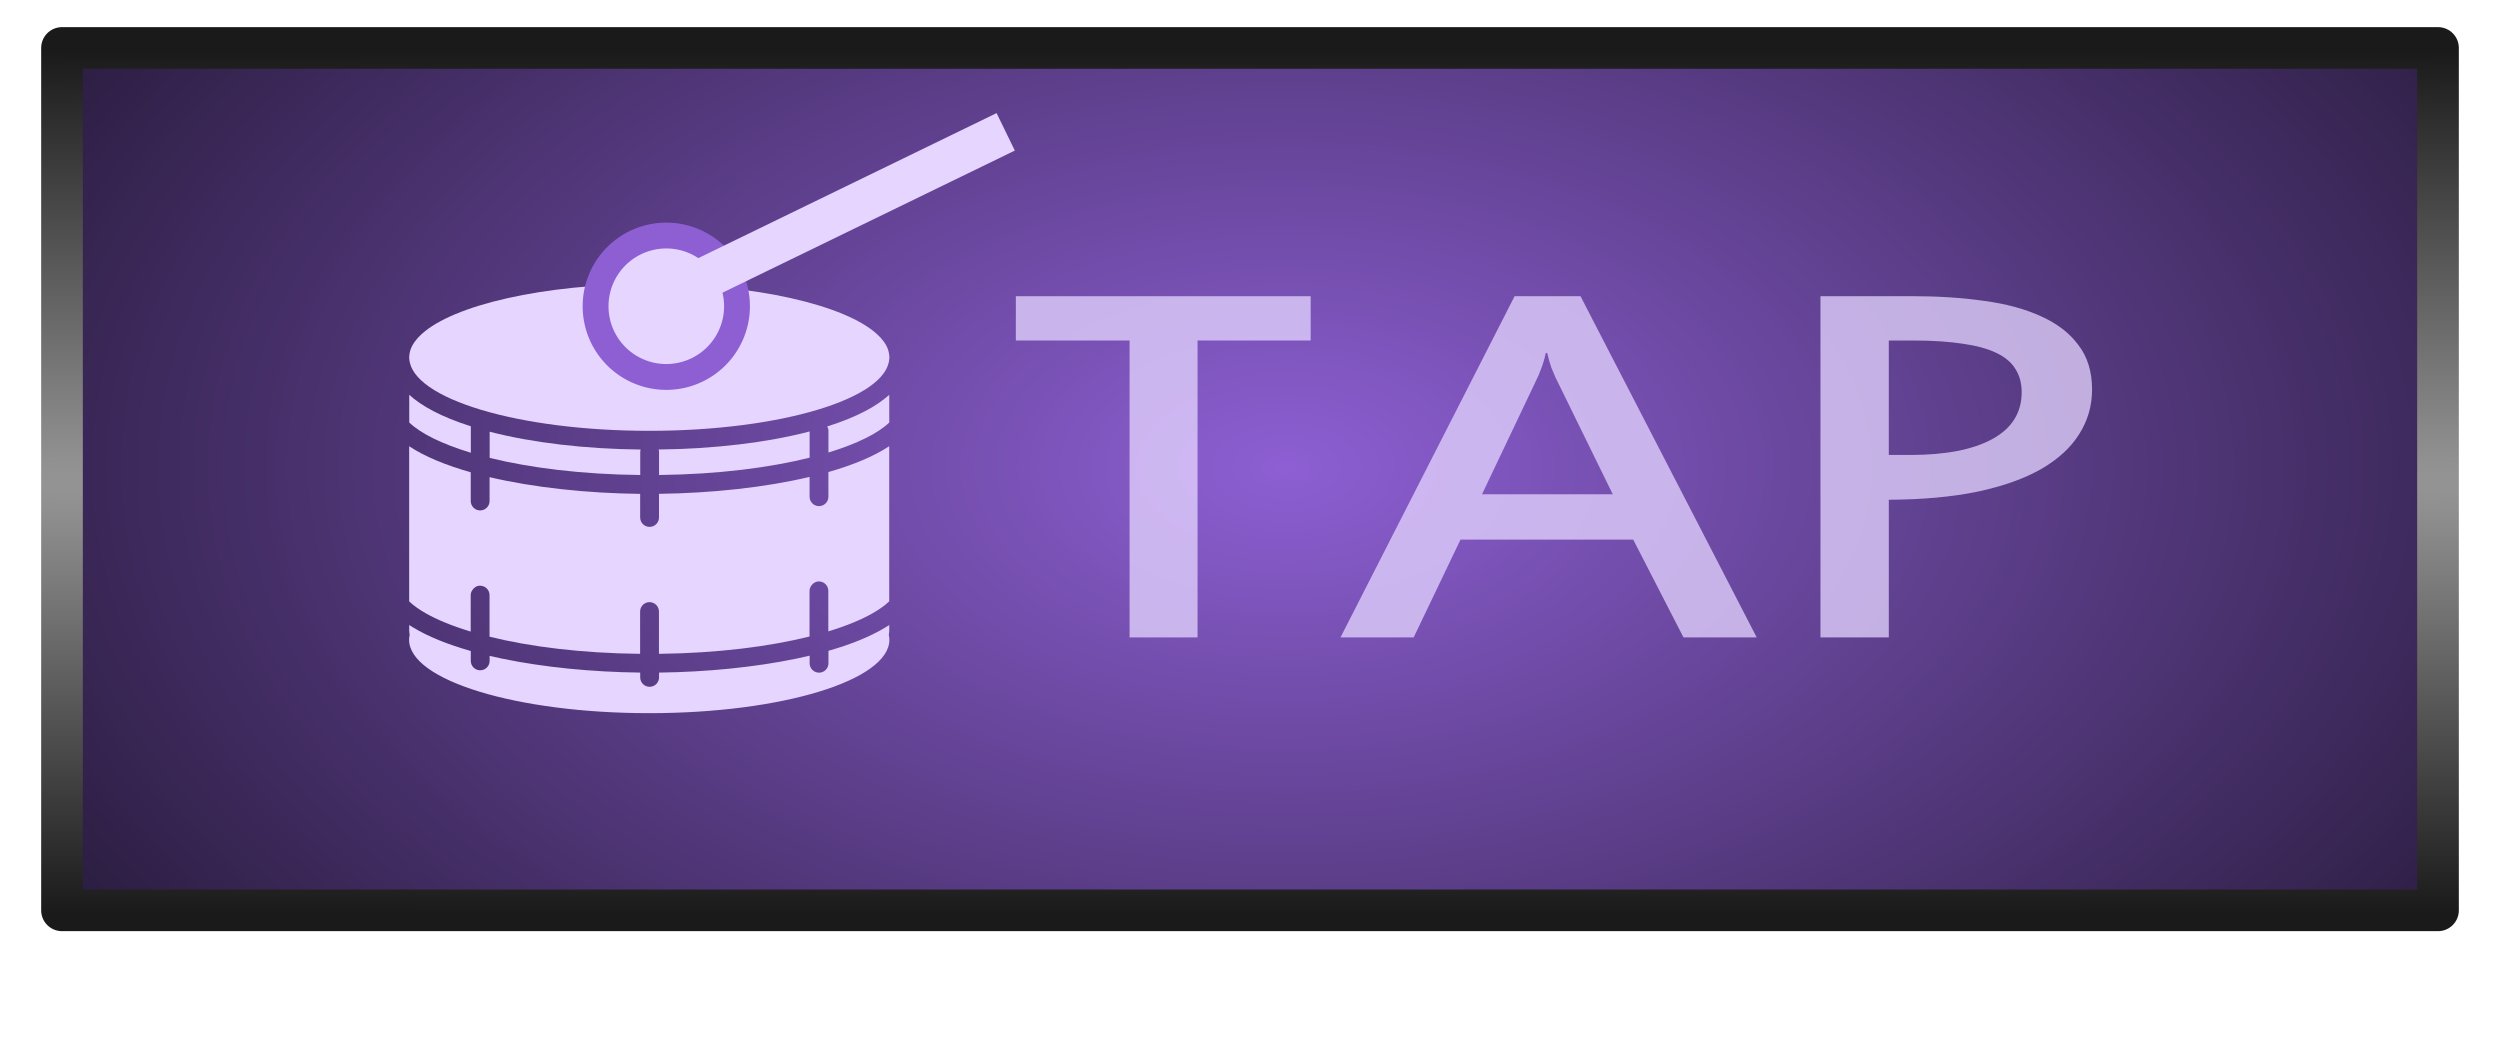 <?xml version="1.0" encoding="UTF-8" standalone="no"?>
<!-- Created with Inkscape (http://www.inkscape.org/) -->

<svg
   xmlns:dc="http://purl.org/dc/elements/1.1/"
   xmlns:cc="http://creativecommons.org/ns#"
   xmlns:rdf="http://www.w3.org/1999/02/22-rdf-syntax-ns#"
   xmlns:svg="http://www.w3.org/2000/svg"
   xmlns="http://www.w3.org/2000/svg"
   xmlns:xlink="http://www.w3.org/1999/xlink"
   xmlns:sodipodi="http://sodipodi.sourceforge.net/DTD/sodipodi-0.dtd"
   xmlns:inkscape="http://www.inkscape.org/namespaces/inkscape"
   width="60"
   height="25"
   viewBox="0 0 60 25"
   id="svg2"
   version="1.1"
   inkscape:version="0.91 r13725"
   sodipodi:docname="btn_tap1_over.svg">
  <defs
     id="defs4">
    <linearGradient
       inkscape:collect="always"
       id="linearGradient4733">
      <stop
         style="stop-color:#8d5fd3;stop-opacity:1"
         offset="0"
         id="stop4735" />
      <stop
         style="stop-color:#000000;stop-opacity:1"
         offset="1"
         id="stop4737" />
    </linearGradient>
    <radialGradient
       inkscape:collect="always"
       xlink:href="#linearGradient4733"
       id="radialGradient4725-4-0-0"
       cx="748.029"
       cy="151.707"
       fx="748.029"
       fy="151.706"
       r="24.597"
       gradientTransform="matrix(1.99,-4.0757872e-6,7.4330843e-5,1.166,-1457.737,861.691)"
       gradientUnits="userSpaceOnUse" />
    <radialGradient
       inkscape:collect="always"
       xlink:href="#linearGradient4199"
       id="radialGradient4205"
       cx="49.847"
       cy="1037.323"
       fx="49.847"
       fy="1037.323"
       r="46.631"
       gradientTransform="matrix(13.369,0,0,0.222,-636.384,808.656)"
       gradientUnits="userSpaceOnUse" />
    <linearGradient
       inkscape:collect="always"
       id="linearGradient4199">
      <stop
         style="stop-color:#999999;stop-opacity:1"
         offset="0"
         id="stop4201" />
      <stop
         style="stop-color:#1a1a1a;stop-opacity:1"
         offset="1"
         id="stop4203" />
    </linearGradient>
    <pattern
       y="0"
       x="0"
       height="6"
       width="6"
       patternUnits="userSpaceOnUse"
       id="EMFhbasepattern" />
    <pattern
       y="0"
       x="0"
       height="6"
       width="6"
       patternUnits="userSpaceOnUse"
       id="EMFhbasepattern-5" />
  </defs>
  <sodipodi:namedview
     id="base"
     pagecolor="#ffffff"
     bordercolor="#666666"
     borderopacity="1.0"
     inkscape:pageopacity="0.0"
     inkscape:pageshadow="2"
     inkscape:zoom="24.99931"
     inkscape:cx="41.863849"
     inkscape:cy="11.771008"
     inkscape:document-units="px"
     inkscape:current-layer="g4238"
     showgrid="false"
     units="px"
     inkscape:window-width="1920"
     inkscape:window-height="1028"
     inkscape:window-x="-8"
     inkscape:window-y="-8"
     inkscape:window-maximized="1"
     showguides="true"
     inkscape:guide-bbox="true">
    <sodipodi:guide
       position="28.801,3.36"
       orientation="0,1"
       id="guide4170" />
  </sodipodi:namedview>
  <g
     inkscape:label="Layer 1"
     inkscape:groupmode="layer"
     id="layer1"
     transform="translate(0,-1027.362)">
    <g
       id="g4238">
      <path
         style="opacity:1;fill:url(#radialGradient4725-4-0-0);fill-opacity:1;stroke:none;stroke-width:1.029;stroke-linecap:round;stroke-linejoin:round;stroke-miterlimit:4;stroke-dasharray:none;stroke-dashoffset:0;stroke-opacity:1"
         d="m 58.087,1028.882 0,19.92 -56.214,0 0,-19.92 z"
         id="rect4183-39-0-0-1-8-1"
         inkscape:connector-curvature="0" />
      <g
         transform="matrix(1.147,0,0,0.872,-21.838,0)"
         style="font-style:normal;font-variant:normal;font-weight:normal;font-stretch:normal;font-size:14.863px;line-height:100%;font-family:'Estrangelo Edessa';-inkscape-font-specification:'Estrangelo Edessa, Normal';text-align:center;letter-spacing:0px;word-spacing:0px;writing-mode:lr-tb;text-anchor:middle;opacity:0.755;fill:#e5d5ff;fill-opacity:1;stroke:none;stroke-width:0.5;stroke-linecap:butt;stroke-linejoin:miter;stroke-miterlimit:4;stroke-dasharray:none;stroke-opacity:1"
         id="text4937-7">
        <path
           style="fill:#e5d5ff;fill-opacity:1"
           d="m 46.463,1187.539 -2.366,0 0,8.172 -1.422,0 0,-8.172 -2.38,0 0,-1.219 6.169,0 0,1.219 z"
           id="path4159"
           inkscape:connector-curvature="0" />
        <path
           style="fill:#e5d5ff;fill-opacity:1"
           d="m 55.796,1195.711 -1.531,0 -1.052,-2.692 -3.614,0 -0.98,2.692 -1.531,0 3.643,-9.391 1.379,0 3.687,9.391 z m -4.202,-7.134 q -0.036,-0.102 -0.094,-0.29 -0.051,-0.196 -0.087,-0.406 l -0.029,0 q -0.036,0.225 -0.094,0.421 -0.051,0.189 -0.102,0.319 l -1.139,3.15 2.736,0 -1.19,-3.193 z"
           id="path4161"
           inkscape:connector-curvature="0" />
        <path
           style="fill:#e5d5ff;fill-opacity:1"
           d="m 61.341,1188.962 q 0,-0.37 -0.131,-0.639 -0.123,-0.269 -0.399,-0.443 -0.276,-0.174 -0.711,-0.254 -0.428,-0.087 -1.038,-0.087 l -0.501,0 0,3.15 0.457,0 q 1.096,0 1.706,-0.435 0.617,-0.443 0.617,-1.292 z m 1.473,-0.073 q 0,0.668 -0.269,1.226 -0.261,0.552 -0.791,0.958 -0.53,0.399 -1.328,0.624 -0.798,0.218 -1.865,0.225 l 0,3.788 -1.43,0 0,-9.391 1.916,0 q 0.827,0 1.517,0.131 0.689,0.123 1.19,0.428 0.501,0.297 0.777,0.791 0.283,0.486 0.283,1.219 z"
           id="path4163"
           inkscape:connector-curvature="0" />
      </g>
      <path
         style="fill:#e5d5ff;fill-opacity:1"
         id="path4158"
         d="m 15.366,1038.199 c 0,-0.017 0.006,-0.032 0.01,-0.048 -1.337,-0.014 -2.601,-0.163 -3.624,-0.428 l 0,0.628 c 0.96,0.237 2.196,0.396 3.614,0.411 l 0,-0.563 z"
         inkscape:connector-curvature="0" />
      <path
         style="fill:#e5d5ff;fill-opacity:1"
         id="path4160"
         d="m 21.342,1036.838 c -0.293,0.265 -0.76,0.529 -1.488,0.759 0.017,0.032 0.029,0.067 0.029,0.105 l 0,0.52 c 0.687,-0.209 1.189,-0.46 1.459,-0.72 l 0,-0.664 z"
         inkscape:connector-curvature="0" />
      <path
         style="fill:#e5d5ff;fill-opacity:1"
         id="path4162"
         d="m 19.431,1038.346 0,-0.629 c -1.022,0.267 -2.285,0.418 -3.624,0.433 0.004,0.016 0.01,0.031 0.01,0.049 l 0,0.563 c 1.419,-0.016 2.655,-0.177 3.614,-0.416 z"
         inkscape:connector-curvature="0" />
      <path
         style="fill:#e5d5ff;fill-opacity:1"
         id="path4164"
         d="m 11.3,1037.593 c -0.722,-0.229 -1.186,-0.491 -1.478,-0.755 l 0,0.664 c 0.273,0.262 0.781,0.515 1.478,0.726 l 0,-0.634 z"
         inkscape:connector-curvature="0" />
      <path
         style="fill:#e5d5ff;fill-opacity:1"
         id="path4166"
         d="m 15.582,1037.702 c 3.144,0 5.698,-0.77 5.76,-1.726 6.77e-4,-0.012 0.003,-0.024 0.003,-0.036 0,-0.041 -0.006,-0.082 -0.015,-0.122 -0.004,-0.017 -0.007,-0.034 -0.012,-0.05 -0.001,0 -0.003,-0.01 -0.004,-0.013 -0.044,-0.129 -0.134,-0.253 -0.263,-0.371 -0.762,-0.7 -2.921,-1.206 -5.468,-1.206 -2.547,0 -4.706,0.505 -5.468,1.206 -0.129,0.119 -0.22,0.243 -0.263,0.372 -0.001,0 -0.003,0.01 -0.004,0.012 -0.005,0.017 -0.009,0.034 -0.013,0.051 -0.009,0.041 -0.015,0.081 -0.015,0.122 0,0.012 0.002,0.024 0.003,0.035 0.062,0.957 2.616,1.726 5.76,1.726 z"
         inkscape:connector-curvature="0" />
      <path
         style="fill:#e5d5ff;fill-opacity:1"
         id="path4168"
         d="m 15.582,1044.478 c 3.183,0 5.763,-0.789 5.763,-1.762 0,-0.039 -0.006,-0.078 -0.014,-0.117 0.006,-0.036 0.011,-0.072 0.011,-0.109 l 0,-0.128 c -0.027,0.018 -0.055,0.035 -0.083,0.052 -0.361,0.222 -0.831,0.412 -1.376,0.567 l 0,0.186 0,0.113 c 0,0.125 -0.101,0.226 -0.226,0.226 -0.125,0 -0.226,-0.101 -0.226,-0.226 l 0,-0.113 0,-0.069 c -0.101,0.024 -0.204,0.047 -0.308,0.069 -1.002,0.209 -2.161,0.323 -3.306,0.337 l 0,0.115 c 0,0.125 -0.101,0.226 -0.226,0.226 -0.125,0 -0.226,-0.101 -0.226,-0.226 l 0,-0.115 c -1.151,-0.013 -2.317,-0.127 -3.325,-0.337 -0.098,-0.021 -0.194,-0.042 -0.289,-0.064 l 0,0.064 0,0.056 c 0,0.125 -0.101,0.226 -0.226,0.226 -0.125,0 -0.226,-0.101 -0.226,-0.226 l 0,-0.056 0,-0.181 c -0.553,-0.157 -1.03,-0.348 -1.395,-0.572 -0.028,-0.017 -0.056,-0.035 -0.083,-0.052 l 0,0.128 c 0,0.037 0.005,0.073 0.011,0.109 -0.008,0.039 -0.014,0.077 -0.014,0.117 0,0.973 2.58,1.762 5.763,1.762 z"
         inkscape:connector-curvature="0" />
      <path
         style="fill:#e5d5ff;fill-opacity:1"
         id="path4170"
         d="m 19.883,1042.514 c 0.434,-0.132 0.793,-0.281 1.067,-0.438 0.16,-0.092 0.292,-0.186 0.391,-0.282 l 0,-3.723 c -0.37,0.245 -0.871,0.452 -1.459,0.62 l 0,0.592 c 0,0.125 -0.101,0.226 -0.226,0.226 -0.125,0 -0.226,-0.101 -0.226,-0.226 l 0,-0.475 c -1.068,0.253 -2.349,0.39 -3.614,0.406 l 0,0.567 c 0,0.125 -0.101,0.226 -0.226,0.226 -0.125,0 -0.226,-0.101 -0.226,-0.226 l 0,-0.566 c -1.263,-0.014 -2.545,-0.15 -3.614,-0.401 l 0,0.572 c 0,0.125 -0.101,0.226 -0.226,0.226 -0.125,0 -0.226,-0.101 -0.226,-0.226 l 0,-0.689 c -0.595,-0.169 -1.104,-0.377 -1.478,-0.625 l 0,3.723 c 0.1,0.096 0.231,0.19 0.391,0.282 0.279,0.159 0.644,0.31 1.086,0.443 l 0,-0.876 c 0,-0.045 0.016,-0.084 0.039,-0.119 0.04,-0.063 0.107,-0.107 0.187,-0.107 0.033,0 0.064,0.01 0.092,0.021 0.078,0.035 0.134,0.114 0.134,0.205 l 0,0.999 c 0.96,0.237 2.196,0.397 3.614,0.411 l 0,-1.015 c 0,-0.125 0.101,-0.226 0.226,-0.226 0.125,0 0.226,0.101 0.226,0.226 l 0,1.015 c 1.419,-0.016 2.655,-0.177 3.614,-0.416 l 0,-1.096 c 0,-0.047 0.018,-0.088 0.042,-0.125 0.041,-0.06 0.106,-0.101 0.183,-0.101 0.125,0 0.226,0.101 0.226,0.226 l 0,0 0,0.97 z"
         inkscape:connector-curvature="0" />
      <path
         style="opacity:1;fill:#e5d5ff;fill-opacity:1;stroke:#8d5fd3;stroke-width:0.62;stroke-linecap:round;stroke-linejoin:round;stroke-miterlimit:4;stroke-dasharray:none;stroke-opacity:1"
         d="m 17.688,1034.712 a 1.697,1.697 0 0 1 -1.697,1.697 1.697,1.697 0 0 1 -1.697,-1.697 1.697,1.697 0 0 1 1.697,-1.697 1.697,1.697 0 0 1 1.697,1.697 z"
         id="path4202"
         inkscape:connector-curvature="0" />
      <path
         inkscape:connector-curvature="0"
         id="path4204"
         d="m 15.991,1034.486 8.146,-3.96"
         style="fill:#e5d5ff;fill-opacity:1;fill-rule:evenodd;stroke:#e5d5ff;stroke-width:1px;stroke-linecap:butt;stroke-linejoin:miter;stroke-opacity:1" />
      <path
         id="rect4197"
         d="m 1.488,1028.513 57.024,0 0,20.697 -57.024,0 z"
         style="opacity:1;fill:none;fill-opacity:1;stroke:url(#radialGradient4205);stroke-width:1;stroke-linecap:round;stroke-linejoin:round;stroke-miterlimit:4;stroke-dasharray:none;stroke-opacity:1"
         inkscape:connector-curvature="0" />
    </g>
  </g>
</svg>
